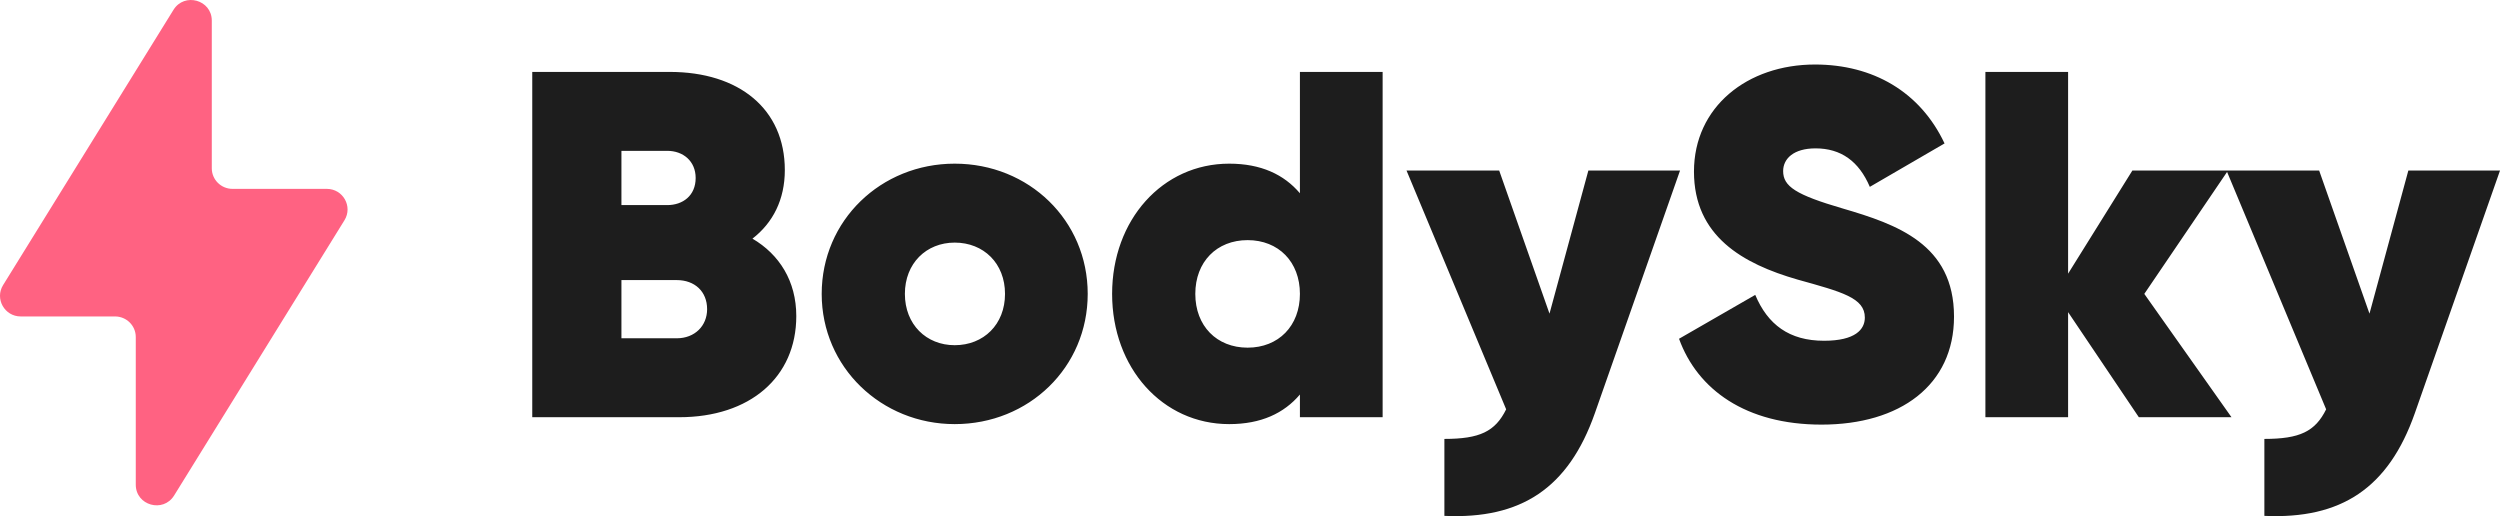 <?xml version="1.0" encoding="UTF-8"?>
<svg width="155px" height="32px" viewBox="0 0 155 32" version="1.1" xmlns="http://www.w3.org/2000/svg" xmlns:xlink="http://www.w3.org/1999/xlink">
    <!-- Generator: Sketch 61.2 (89653) - https://sketch.com -->
    <title>logo</title>
    <desc>Created with Sketch.</desc>
    <g id="Page-1" stroke="none" stroke-width="1" fill="none" fill-rule="evenodd">
        <g id="Desktop-HD-Copy" transform="translate(-150, -69)">
            <g id="logo" transform="translate(150, 69)">
                <path d="M20.264,11.71 L14.416,11.71 C13.706,11.71 13.131,11.139 13.131,10.435 L13.131,1.277 C13.131,-0.008 11.434,-0.486 10.756,0.61 L0.192,17.675 C-0.334,18.525 0.282,19.62 1.286,19.62 L7.135,19.62 C7.843,19.62 8.418,20.191 8.418,20.896 L8.418,30.051 C8.418,31.339 10.116,31.817 10.795,30.721 L21.357,13.655 C21.883,12.805 21.268,11.71 20.264,11.71" id="Fill-1" fill="#FF6282"></path>
                <path d="M46.652,14.796 C48.319,15.775 49.37,17.426 49.37,19.598 C49.37,23.39 46.497,25.867 42.111,25.867 L33,25.867 L33,4.459 L41.525,4.459 C45.818,4.459 48.659,6.753 48.659,10.545 C48.659,12.38 47.918,13.817 46.652,14.796 Z M41.37,9.352 L38.529,9.352 L38.529,12.716 L41.37,12.716 C42.328,12.716 43.131,12.135 43.131,11.034 C43.131,9.994 42.358,9.352 41.37,9.352 Z M41.957,20.974 C43.069,20.974 43.841,20.209 43.841,19.169 C43.841,18.068 43.069,17.365 41.957,17.365 L38.529,17.365 L38.529,20.974 L41.957,20.974 Z M59.191,26.295 C54.651,26.295 50.945,22.778 50.945,18.221 C50.945,13.664 54.62,10.147 59.191,10.147 C63.793,10.147 67.438,13.664 67.438,18.221 C67.438,22.778 63.793,26.295 59.191,26.295 Z M59.191,21.402 C60.983,21.402 62.311,20.118 62.311,18.221 C62.311,16.325 60.983,15.041 59.191,15.041 C57.431,15.041 56.103,16.325 56.103,18.221 C56.103,20.118 57.431,21.402 59.191,21.402 Z M80.595,4.459 L85.723,4.459 L85.723,25.867 L80.595,25.867 L80.595,24.46 C79.607,25.623 78.186,26.295 76.21,26.295 C72.071,26.295 68.951,22.809 68.951,18.221 C68.951,13.634 72.071,10.147 76.21,10.147 C78.186,10.147 79.607,10.82 80.595,11.982 L80.595,4.459 Z M77.352,21.555 C79.267,21.555 80.595,20.209 80.595,18.221 C80.595,16.233 79.267,14.888 77.352,14.888 C75.437,14.888 74.109,16.233 74.109,18.221 C74.109,20.209 75.437,21.555 77.352,21.555 Z M98.478,10.575 L104.162,10.575 L98.88,25.623 C97.243,30.271 94.309,32.198 89.552,31.984 L89.552,27.213 C91.745,27.213 92.703,26.754 93.382,25.378 L87.205,10.575 L92.95,10.575 L96.069,19.445 L98.478,10.575 Z M112.933,26.326 C108.238,26.326 105.243,24.155 104.1,21.004 L108.825,18.283 C109.597,20.118 110.926,21.127 113.088,21.127 C115.033,21.127 115.62,20.423 115.62,19.689 C115.62,18.466 114.199,18.099 111.451,17.334 C108.053,16.356 105.026,14.643 105.026,10.637 C105.026,6.63 108.331,4 112.532,4 C116.114,4 119.049,5.682 120.562,8.893 L115.929,11.585 C115.25,9.994 114.138,9.199 112.563,9.199 C111.204,9.199 110.555,9.841 110.555,10.606 C110.555,11.554 111.327,12.074 114.261,12.93 C117.597,13.909 121.149,15.132 121.149,19.628 C121.149,23.879 117.813,26.326 112.933,26.326 Z M138.352,25.867 L132.608,25.867 L128.222,19.353 L128.222,25.867 L123.095,25.867 L123.095,4.459 L128.222,4.459 L128.222,16.967 L132.206,10.575 L138.136,10.575 L132.947,18.221 L138.352,25.867 Z M149.317,10.575 L155,10.575 L149.718,25.623 C148.082,30.271 145.147,32.198 140.391,31.984 L140.391,27.213 C142.584,27.213 143.541,26.754 144.221,25.378 L138.044,10.575 L143.788,10.575 L146.908,19.445 L149.317,10.575 Z" id="BodySky" fill="#1D1D1D" fill-rule="nonzero"></path>
            </g>
        </g>
    </g>
</svg>